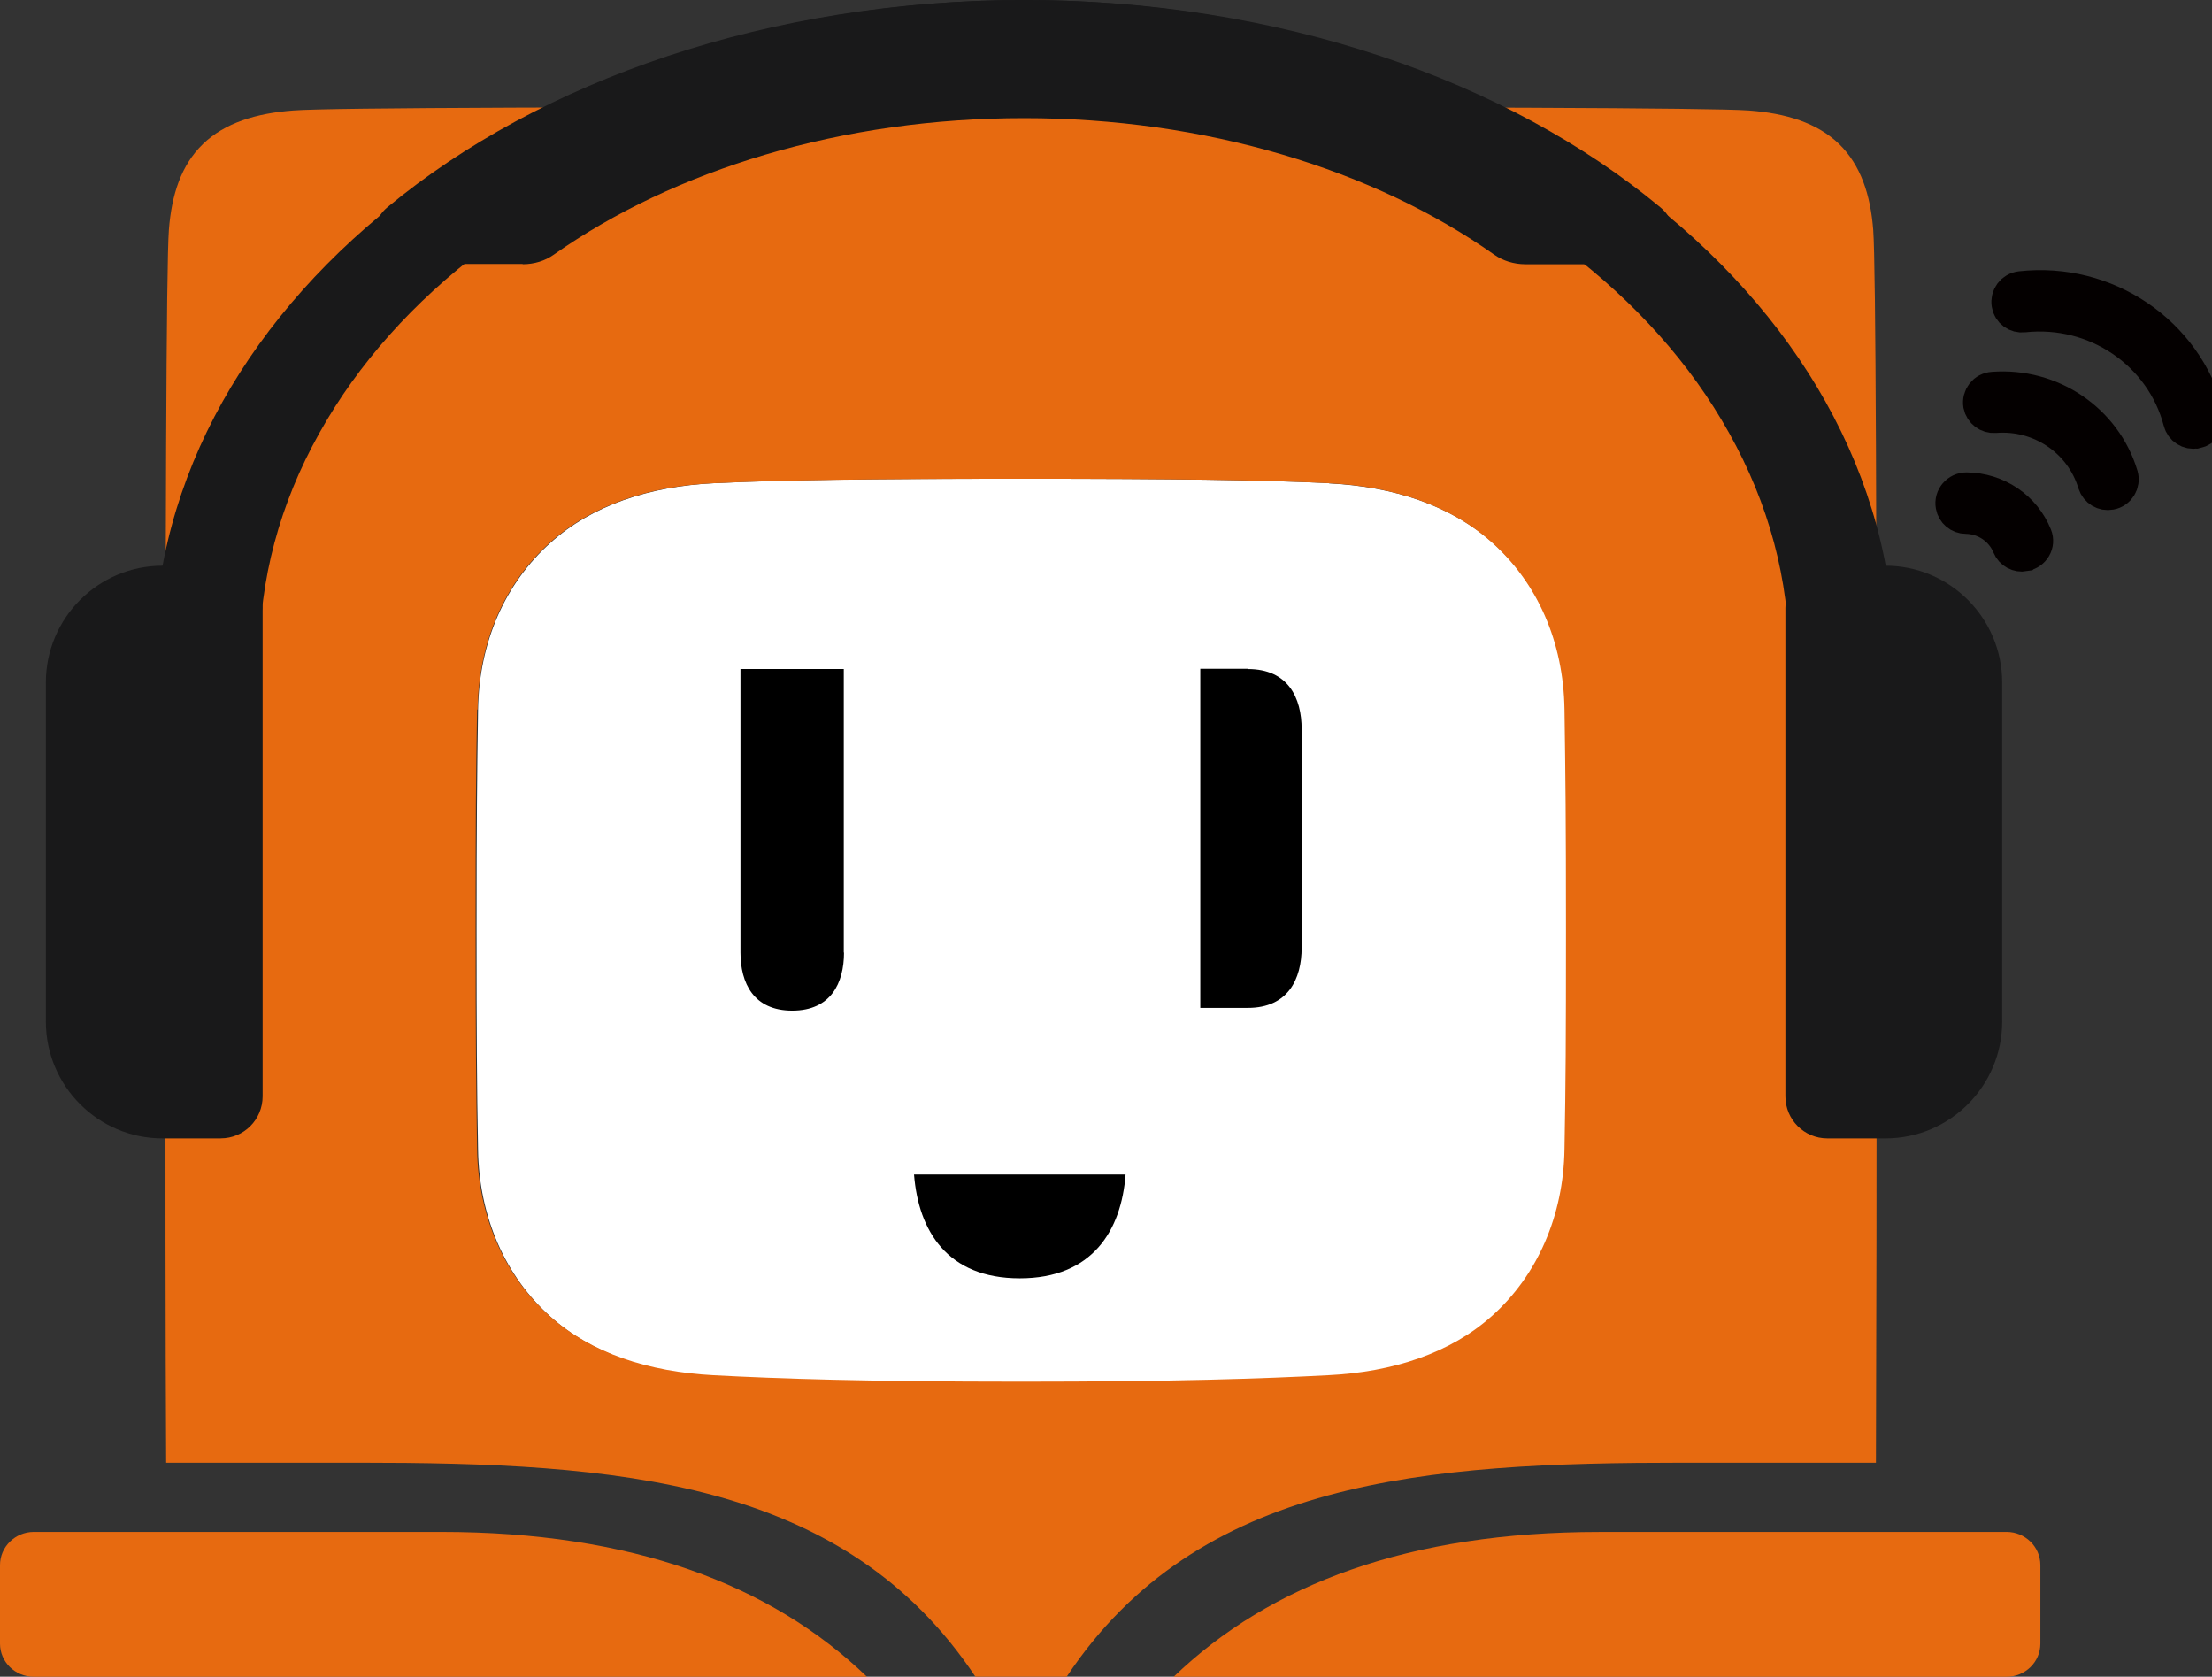 <svg xmlns:inkscape="http://www.inkscape.org/namespaces/inkscape" xmlns:sodipodi="http://sodipodi.sourceforge.net/DTD/sodipodi-0.dtd" xmlns="http://www.w3.org/2000/svg" xmlns:svg="http://www.w3.org/2000/svg" width="59.776" height="45.303" viewBox="0 0 59.776 45.303" fill="none" version="1.1" id="svg1345" sodipodi:docname="app-logo.svg" inkscape:version="1.1.2 (b8e25be833, 2022-02-05)">
  <rect x="0" y="0" width="59.776" height="45.303" fill="#333333" stroke="none"/>
  <sodipodi:namedview id="namedview1347" pagecolor="#ffffff" bordercolor="#666666" borderopacity="1.0" inkscape:pageshadow="2" inkscape:pageopacity="0.0" inkscape:pagecheckerboard="0" showgrid="false" fit-margin-top="0" fit-margin-left="0" fit-margin-right="0" fit-margin-bottom="0" inkscape:zoom="5.5046729" inkscape:cx="55.40747" inkscape:cy="22.526316" inkscape:window-width="1920" inkscape:window-height="1009" inkscape:window-x="-8" inkscape:window-y="-8" inkscape:window-maximized="1" inkscape:current-layer="svg1345"/>
  <g clip-path="url(#clip0_485_26124)" id="g1338" transform="translate(-0.428,-0.535)">
    <path d="m 36.336,13.59 c -1.766,-0.087 -4.151,-0.12 -8.303,-0.12 -4.151,0 -6.55,0.033 -8.303,0.12 -1.752,0.087 -3.298,0.594 -4.424,1.609 -1.226,1.095 -1.932,2.684 -1.959,4.514 -0.027,1.836 -0.04,2.978 -0.04,5.943 0,2.965 0.007,4.134 0.04,5.943 0.027,1.81 0.733,3.419 1.959,4.514 1.126,1.008 2.672,1.516 4.431,1.609 1.759,0.093 4.151,0.174 8.303,0.174 4.151,0 6.537,-0.08 8.302,-0.174 1.759,-0.093 3.298,-0.594 4.431,-1.609 1.226,-1.095 1.932,-2.704 1.959,-4.514 0.027,-1.81 0.04,-2.972 0.04,-5.937 0,-2.965 -0.007,-4.107 -0.04,-5.943 -0.033,-1.836 -0.733,-3.419 -1.959,-4.514 -1.126,-1.008 -2.672,-1.523 -4.424,-1.609 z" fill="#ffffff" id="path1306"/>
    <path d="m 26.794,45.838 c 0.406,0 0.813,0 1.233,0 0.42,0 0.82,0 1.226,0 3.558,-5.349 9.695,-5.783 16.685,-5.783 h 5.184 c 0.013,-3.372 0.02,-8.114 0.02,-13.89 0,-11.145 -0.02,-18.464 -0.093,-19.419 C 50.975,5.791 50.709,4.996 50.129,4.428 49.536,3.854 48.69,3.594 47.683,3.52 46.691,3.447 39.348,3.427 28.02,3.427 16.692,3.427 9.363,3.44 8.357,3.52 7.351,3.594 6.504,3.854 5.911,4.428 5.325,4.996 5.065,5.791 4.992,6.746 4.918,7.694 4.898,15.02 4.898,26.165 c 0,5.783 0,10.524 0.02,13.89 h 5.184 c 6.99,0 13.127,0.434 16.685,5.783 z M 13.334,19.707 c 0.027,-1.83 0.733,-3.419 1.959,-4.514 1.126,-1.008 2.665,-1.522 4.424,-1.603 1.759,-0.08 4.151,-0.12 8.303,-0.12 4.151,0 6.537,0.033 8.302,0.12 1.759,0.087 3.298,0.594 4.425,1.603 1.226,1.095 1.932,2.678 1.959,4.514 0.027,1.836 0.04,2.965 0.04,5.937 0,2.972 -0.007,4.127 -0.04,5.937 -0.027,1.803 -0.733,3.412 -1.959,4.508 -1.126,1.008 -2.672,1.516 -4.431,1.603 -1.766,0.093 -4.151,0.174 -8.303,0.174 -4.151,0 -6.55,-0.08 -8.303,-0.174 -1.759,-0.093 -3.305,-0.594 -4.431,-1.603 -1.226,-1.095 -1.932,-2.704 -1.959,-4.508 -0.027,-1.803 -0.04,-2.972 -0.04,-5.937 0,-2.965 0.007,-4.1 0.04,-5.937 z" fill="#e76a10" id="path1308"/>
    <path d="m 34.15,18.605 h -1.286 v 9.162 h 1.286 c 1.086,0 1.453,-0.781 1.453,-1.629 v -5.897 c 0,-0.855 -0.366,-1.629 -1.453,-1.629 z" fill="#000000" id="path1310"/>
    <path d="m 25.128,32.269 c 0.12,1.516 0.893,2.805 2.858,2.805 1.966,0 2.745,-1.296 2.859,-2.805 h -5.724 z" fill="#000000" id="path1312"/>
    <path d="m 23.236,26.272 c 0,0.821 -0.353,1.569 -1.399,1.569 -1.046,0 -1.399,-0.748 -1.399,-1.569 v -7.66 h 2.792 v 7.66 z" fill="#000000" id="path1314"/>
    <path d="M 12.342,41.925 H 1.341 c -0.5,0 -0.913,0.401 -0.913,0.895 v 2.124 c 0,0.494 0.406,0.895 0.913,0.895 H 23.856 C 21.25,43.334 17.499,41.925 12.342,41.925 Z" fill="#e76a10" id="path1316"/>
    <path d="m 43.652,41.925 h 11.001 c 0.5,0 0.913,0.401 0.913,0.895 v 2.124 c 0,0.494 -0.406,0.895 -0.913,0.895 H 32.145 c 2.605,-2.504 6.357,-3.913 11.514,-3.913 z" fill="#e76a10" id="path1318"/>
    <path d="m 57.452,13.811 c -0.167,0.033 -0.327,-0.067 -0.38,-0.227 -0.353,-1.175 -1.493,-1.95 -2.739,-1.85 -0.167,0.013 -0.32,-0.1 -0.353,-0.267 -0.033,-0.194 0.107,-0.374 0.306,-0.387 1.559,-0.12 2.985,0.848 3.425,2.317 0.053,0.187 -0.067,0.381 -0.26,0.414 z" fill="#040000" stroke="#040000" strokeWidth="0.5" stroke-miterlimit="10" id="path1320"/>
    <path d="M 59.765,12.155 C 59.592,12.188 59.425,12.081 59.385,11.915 58.892,10.038 57.073,8.803 55.107,9.016 54.934,9.036 54.774,8.923 54.747,8.749 54.714,8.562 54.847,8.382 55.041,8.362 c 2.292,-0.254 4.418,1.189 4.997,3.386 0.047,0.187 -0.073,0.367 -0.267,0.407 z" fill="#040000" stroke="#040000" strokeWidth="0.5" stroke-miterlimit="10" id="path1322"/>
    <path d="m 55.127,15.474 c -0.153,0.027 -0.306,-0.053 -0.366,-0.2 -0.2,-0.487 -0.673,-0.808 -1.206,-0.815 -0.16,0 -0.293,-0.114 -0.32,-0.267 -0.04,-0.207 0.127,-0.394 0.333,-0.394 0.806,0.007 1.526,0.494 1.819,1.229 0.08,0.194 -0.047,0.407 -0.253,0.441 z" fill="#040000" stroke="#040000" strokeWidth="0.5" stroke-miterlimit="10" id="path1324"/>
    <path d="m 7.437,21.216 v -2.905 c 0,-2.11 0.546,-4.16 1.626,-6.083 1.039,-1.863 2.532,-3.533 4.431,-4.968 1.899,-1.436 4.111,-2.564 6.57,-3.352 2.545,-0.815 5.251,-1.229 8.043,-1.229 2.792,0 5.497,0.414 8.043,1.229 2.459,0.788 4.671,1.917 6.57,3.352 1.899,1.436 3.392,3.105 4.431,4.968 1.079,1.923 1.626,3.973 1.626,6.083 v 2.905 h 2.845 V 18.312 C 51.601,8.495 41.08,0.535 28.1,0.535 15.113,0.535 4.592,8.495 4.592,18.312 v 2.905 z" fill="#19191a" id="path1326"/>
    <path d="m 48.71,30.051 h -1.006 c -1.513,0 -2.739,-1.229 -2.739,-2.745 V 19.807 c 0,-1.516 1.226,-2.745 2.739,-2.745 H 48.71 Z" fill="#e76a10" id="path1328"/>
    <path d="m 7.49,17.062 h 1.006 c 1.513,0 2.739,1.229 2.739,2.745 v 7.499 c 0,1.516 -1.226,2.745 -2.739,2.745 H 7.49 Z" fill="#e76a10" id="path1330"/>
    <path d="m 14.553,7.674 c 0.313,0 0.606,-0.093 0.833,-0.254 1.653,-1.162 3.578,-2.07 5.717,-2.705 2.212,-0.654 4.571,-0.988 6.997,-0.988 2.425,0 4.784,0.334 6.997,0.988 2.139,0.634 4.065,1.543 5.717,2.705 0.227,0.16 0.526,0.254 0.833,0.254 h 2.745 c 1.053,0 1.619,-0.948 0.906,-1.536 C 41.173,2.712 35.003,0.535 28.107,0.535 21.21,0.535 15.033,2.712 10.902,6.131 10.189,6.719 10.755,7.667 11.808,7.667 h 2.745 z" fill="#19191a" id="path1332"/>
    <path d="m 49.809,15.82 h 1.573 c 1.739,0 3.152,1.416 3.152,3.159 v 9.155 c 0,1.743 -1.413,3.159 -3.152,3.159 h -1.573 c -0.626,0 -1.133,-0.507 -1.133,-1.135 V 16.956 c 0,-0.628 0.506,-1.135 1.133,-1.135 z" fill="#19191a" id="path1334"/>
    <path d="M 6.392,31.293 H 4.819 C 3.08,31.293 1.667,29.877 1.667,28.134 V 18.979 c 0,-1.743 1.413,-3.159 3.152,-3.159 h 1.573 c 0.626,0 1.133,0.507 1.133,1.135 v 13.202 c 0,0.628 -0.506,1.135 -1.133,1.135 z" fill="#19191a" id="path1336"/>
  </g>
  <defs id="defs1343">
    <clipPath id="clip0_485_26124">
      <rect width="59.776" height="45.303" fill="#ffffff" transform="translate(0.428,0.535)" id="rect1340" x="0" y="0"/>
    </clipPath>
  </defs>
</svg>